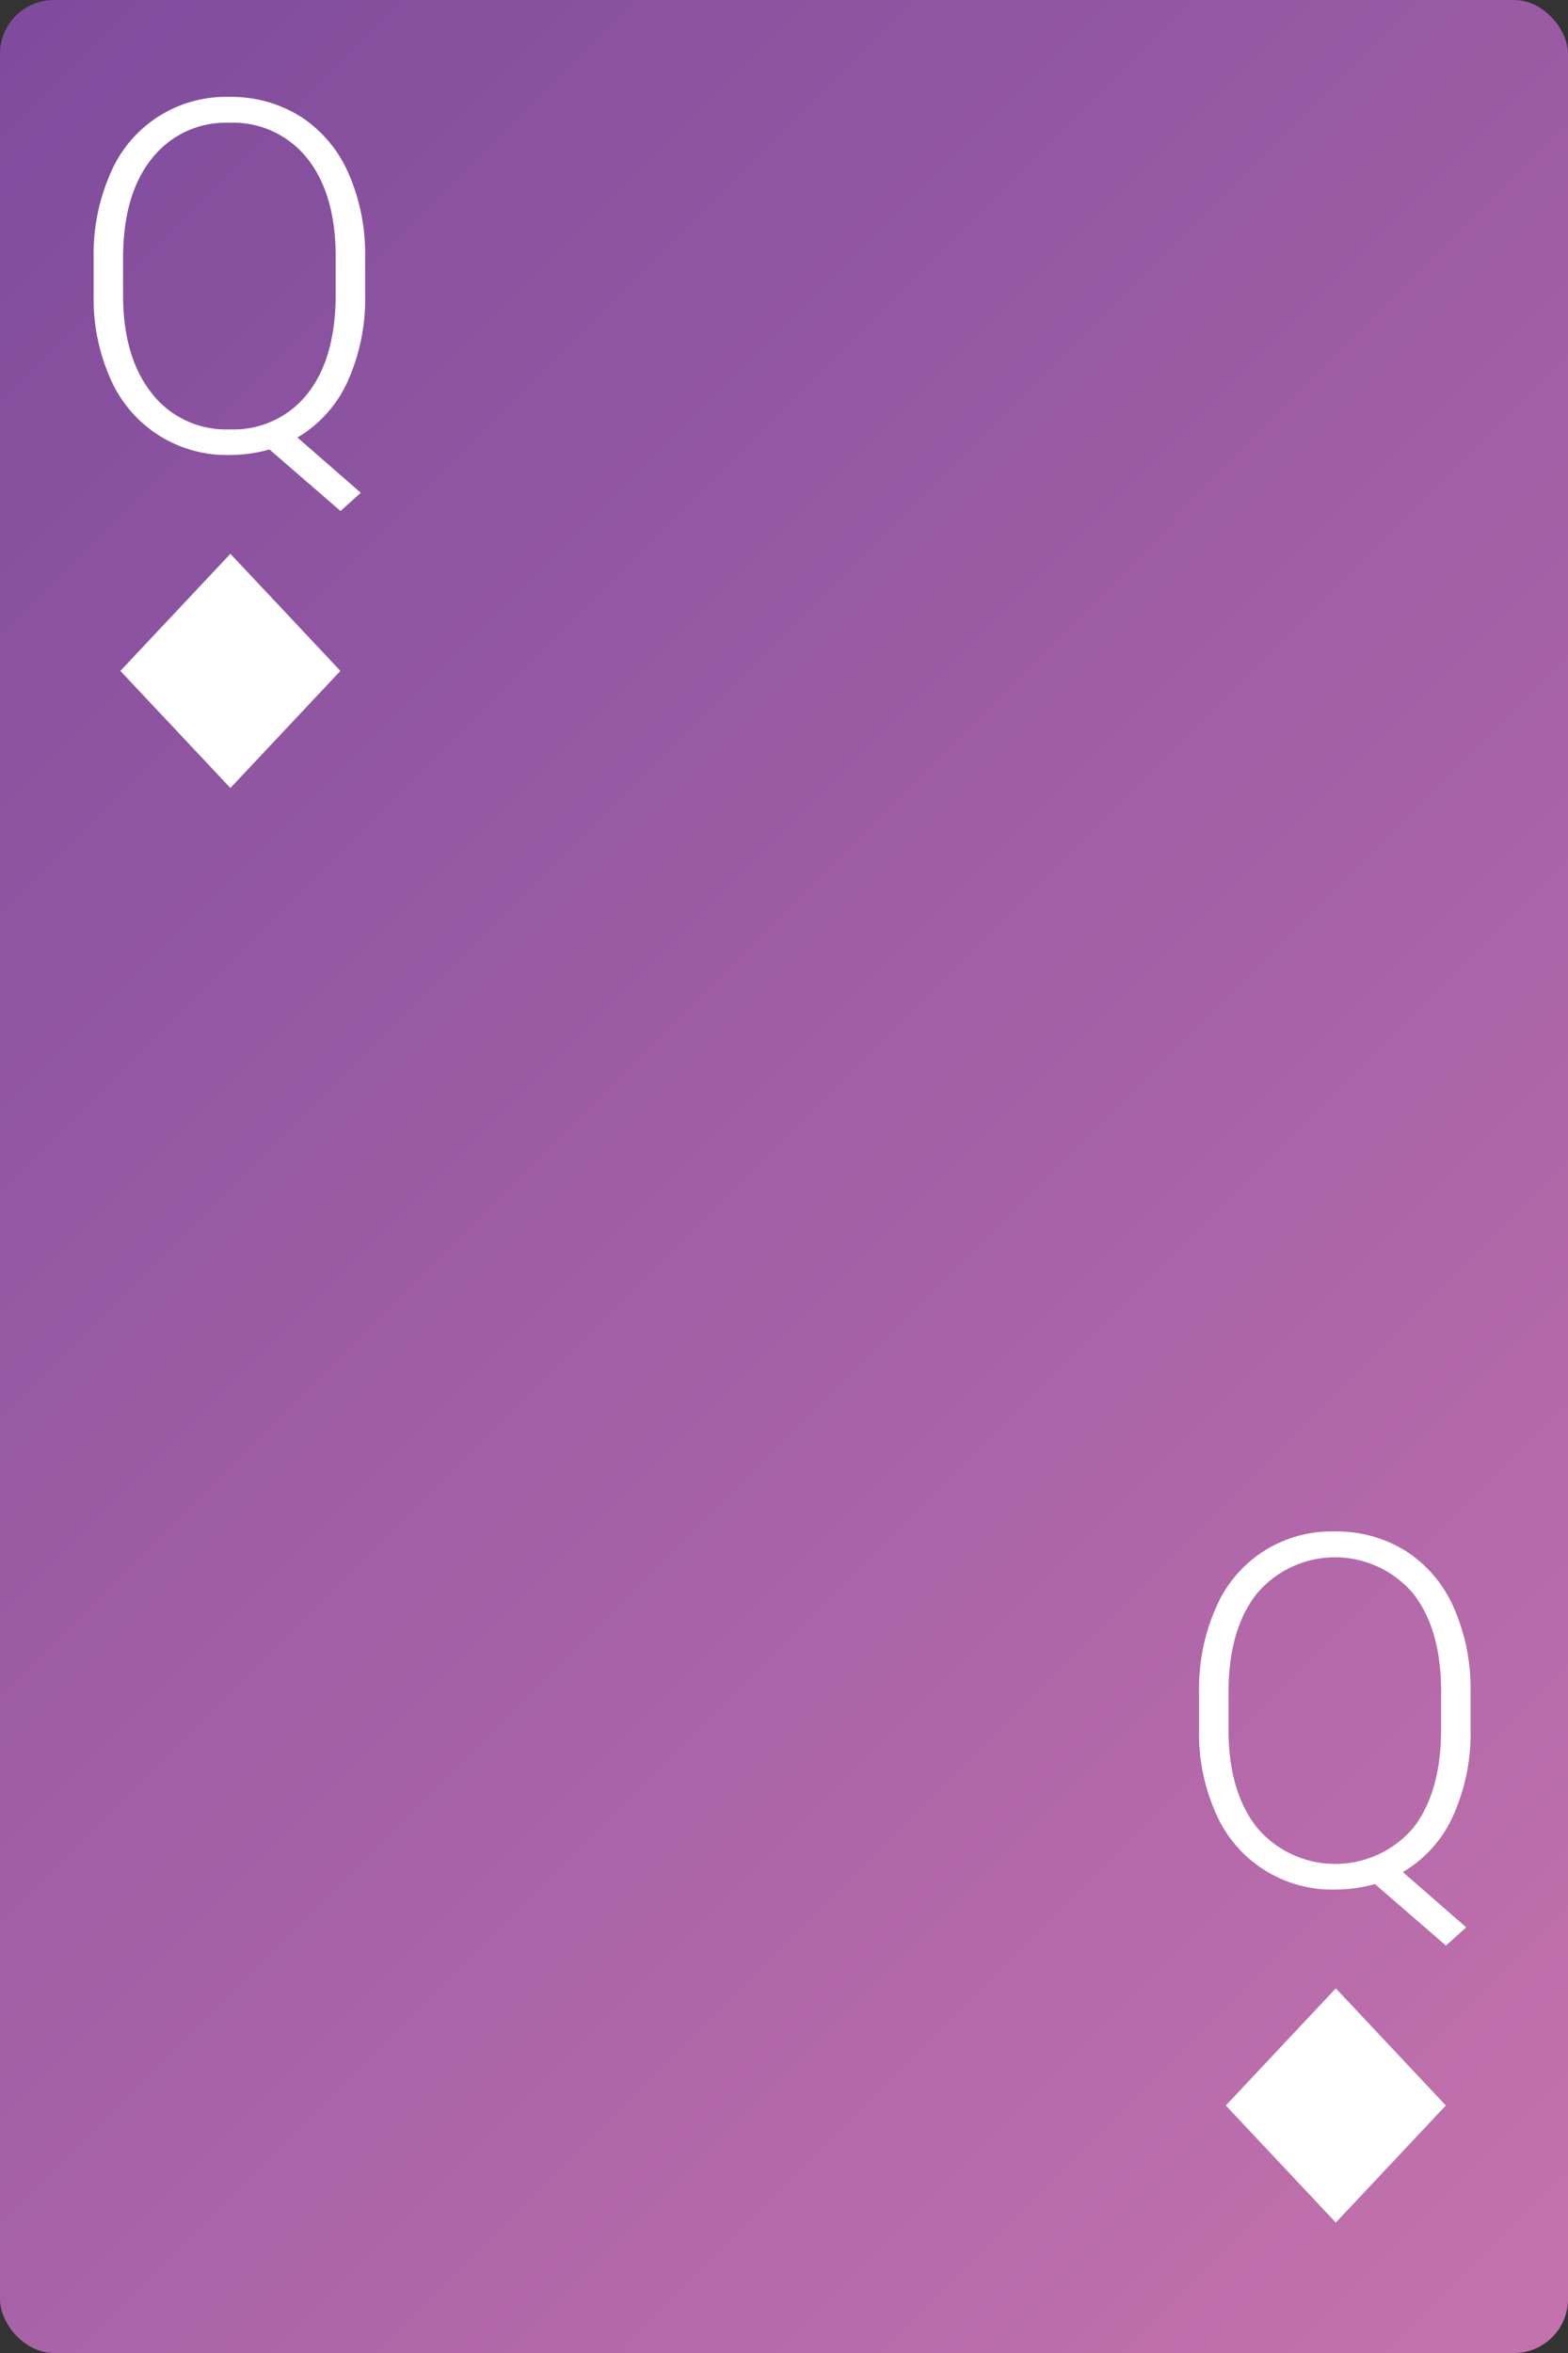 <svg id="Layer_1" data-name="Layer 1" xmlns="http://www.w3.org/2000/svg" xmlns:xlink="http://www.w3.org/1999/xlink" viewBox="0 0 160 240"><rect x="0" y="0" width="160" height="240" fill="#333333" stroke="none"/><defs><style>.cls-1{fill:url(#linear-gradient);}.cls-2{fill:#fff;}</style><linearGradient id="linear-gradient" x1="-18.389" y1="21.611" x2="178.389" y2="218.389" gradientUnits="userSpaceOnUse"><stop offset="0.005" stop-color="#7f4c9d"/><stop offset="1" stop-color="#c472ad"/></linearGradient></defs><title>Cards</title><rect class="cls-1" width="160" height="240" rx="5.5" ry="5.5"/><path class="cls-2" d="M37.258,30.074a20.414,20.414,0,0,1-1.794,8.85,12.691,12.691,0,0,1-5.113,5.701l6.468,5.64-2.074,1.855-7.25-6.274a15.026,15.026,0,0,1-4.075.562,12.911,12.911,0,0,1-12.106-7.679,19.909,19.909,0,0,1-1.758-8.483V26.266a20.43,20.43,0,0,1,1.721-8.606A12.781,12.781,0,0,1,23.37,9.884a13.307,13.307,0,0,1,7.298,2.002,13.084,13.084,0,0,1,4.869,5.737,20.407,20.407,0,0,1,1.721,8.618Zm-3.002-3.857q0-6.42-2.905-10.059a9.656,9.656,0,0,0-7.98-3.638A9.593,9.593,0,0,0,15.498,16.17q-2.941,3.65-2.941,10.193v3.711q0,6.324,2.917,10.021a9.575,9.575,0,0,0,7.945,3.699,9.587,9.587,0,0,0,7.956-3.638q2.88-3.637,2.881-10.156Z"/><path class="cls-2" d="M150.056,176.396a20.414,20.414,0,0,1-1.794,8.85,12.691,12.691,0,0,1-5.113,5.701l6.468,5.64-2.074,1.855-7.25-6.274a15.026,15.026,0,0,1-4.075.562A12.911,12.911,0,0,1,124.11,185.05a19.909,19.909,0,0,1-1.758-8.483v-3.979a20.43,20.43,0,0,1,1.721-8.606,12.781,12.781,0,0,1,12.095-7.775,13.307,13.307,0,0,1,7.298,2.002,13.084,13.084,0,0,1,4.869,5.737,20.407,20.407,0,0,1,1.721,8.618Zm-3.002-3.857q0-6.42-2.905-10.059a10.443,10.443,0,0,0-15.853.012q-2.941,3.65-2.941,10.193v3.711q0,6.324,2.917,10.021a10.45,10.45,0,0,0,15.901.062q2.88-3.637,2.881-10.156Z"/><polygon class="cls-2" points="23.509 56.485 12.281 68.431 23.509 80.375 34.736 68.431 23.509 56.485"/><polygon class="cls-2" points="136.307 202.808 125.08 214.753 136.307 226.698 147.535 214.753 136.307 202.808"/></svg>